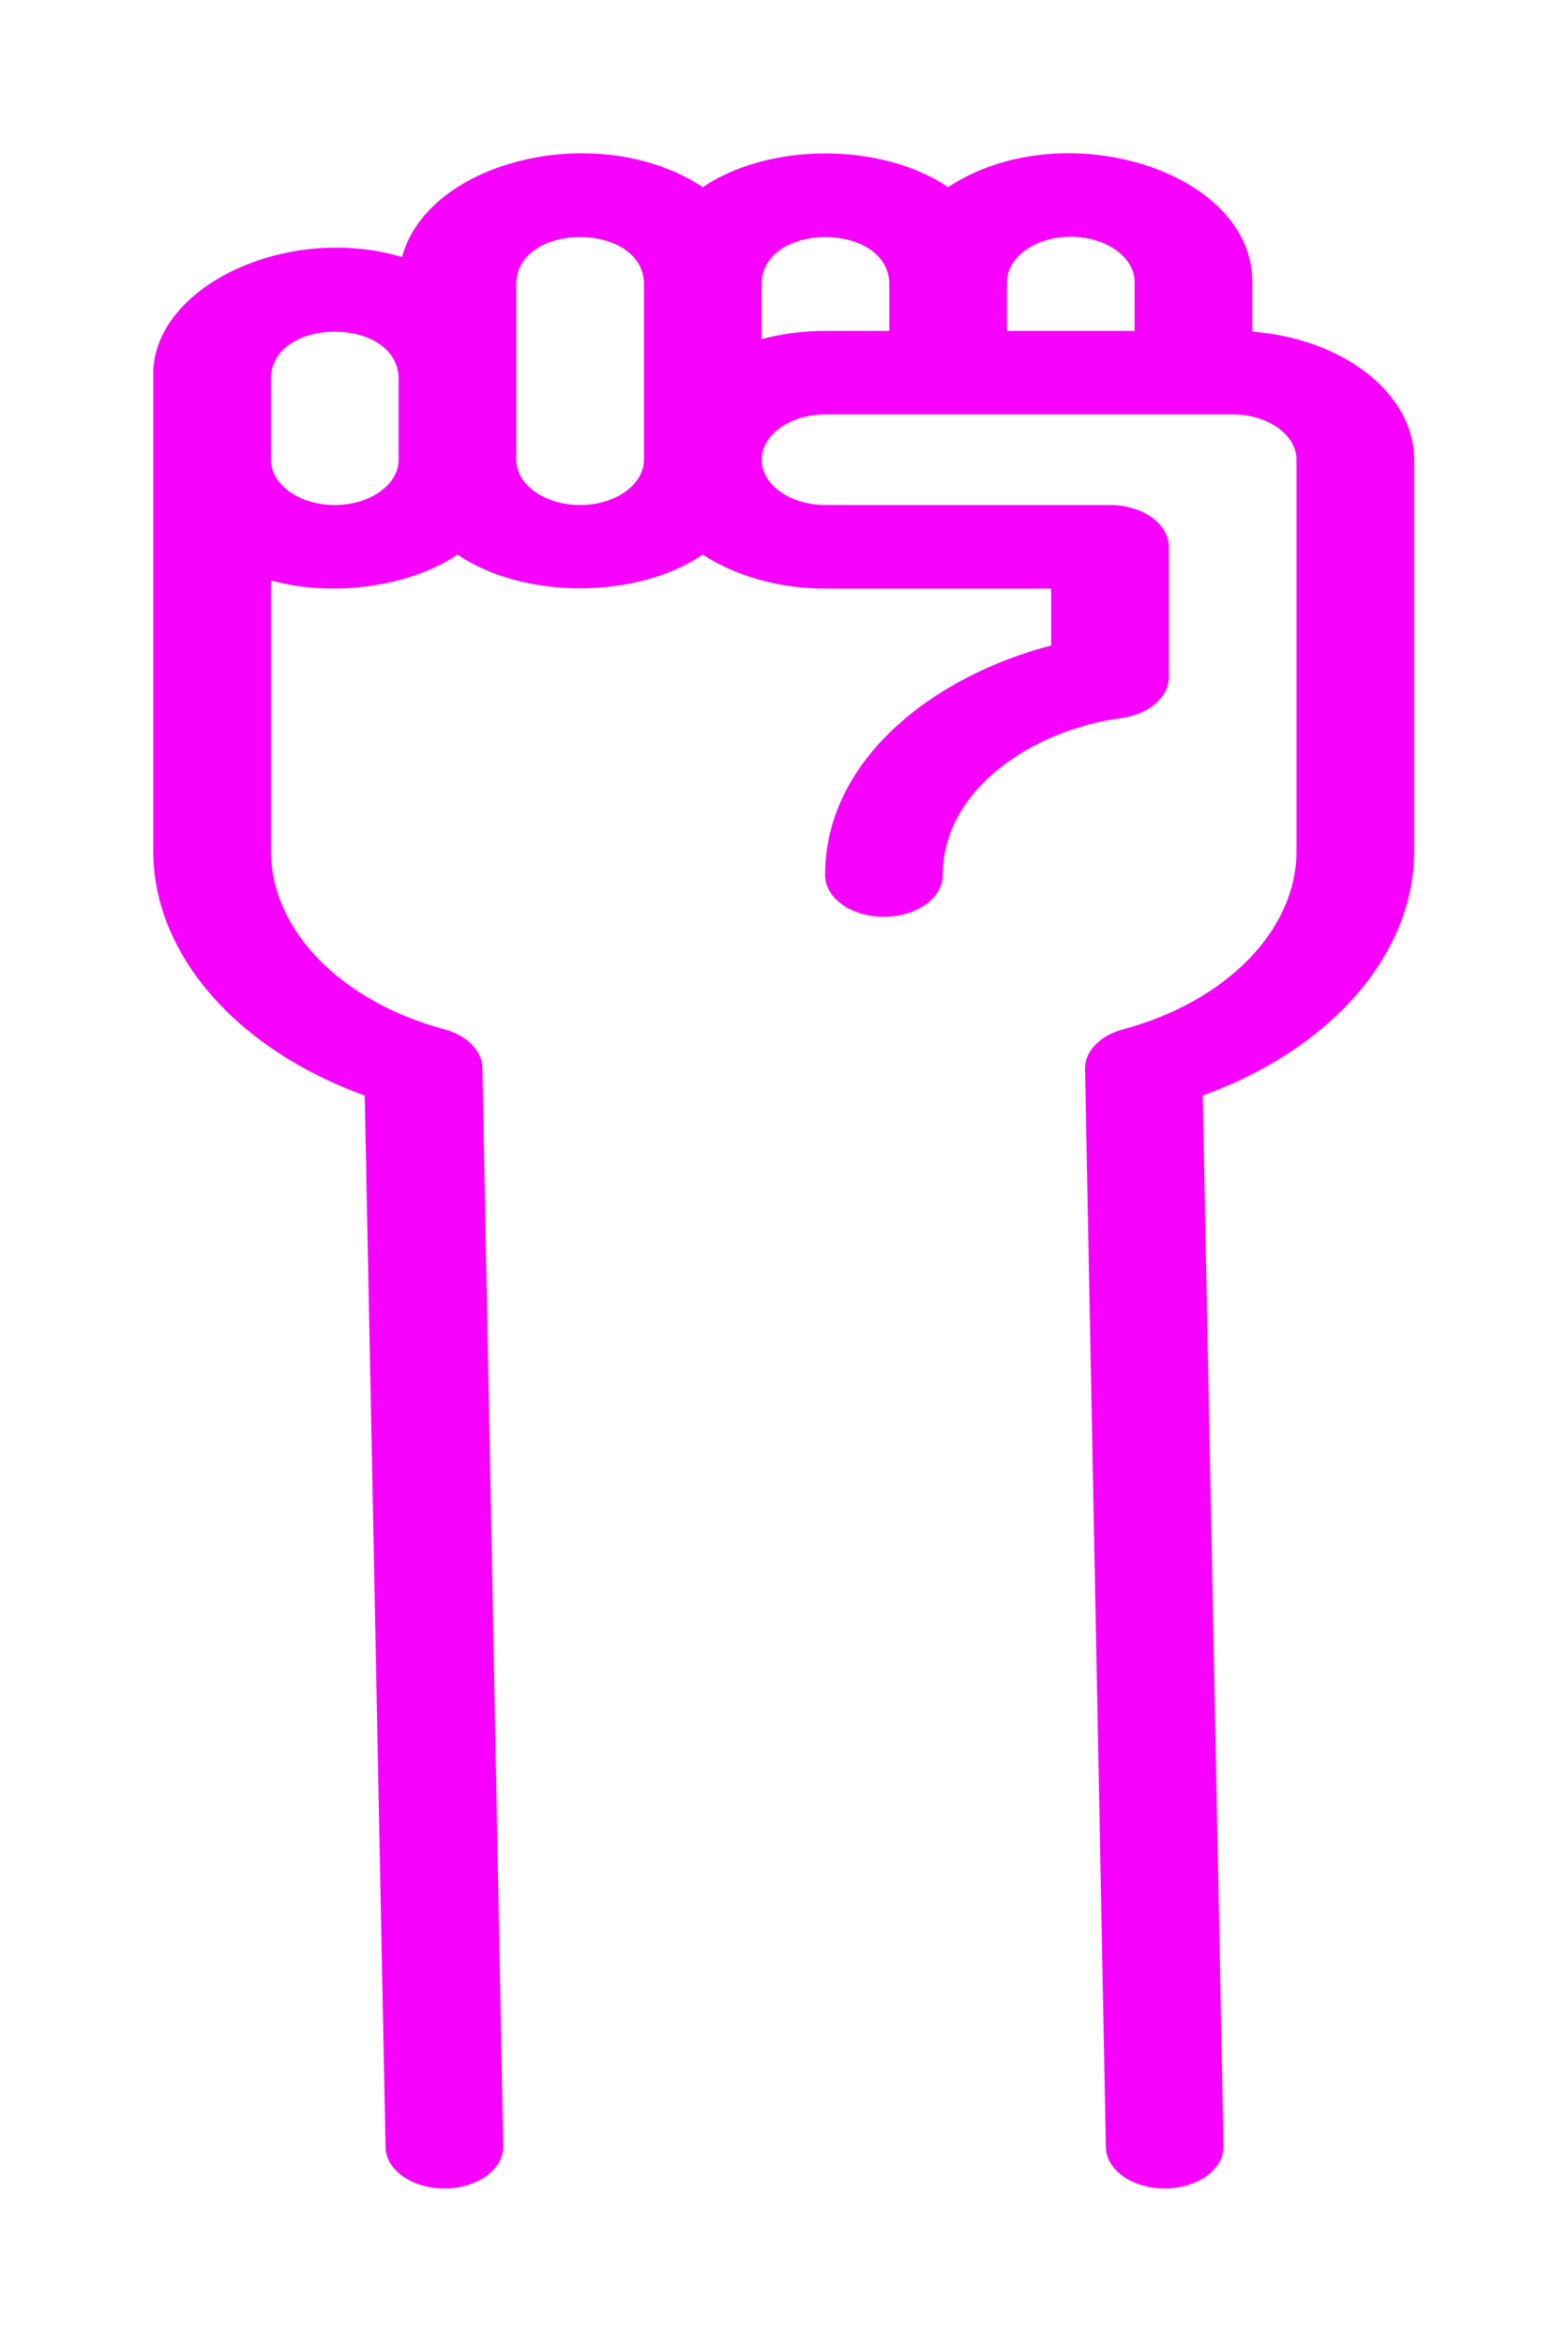 <svg width="307" height="459" fill="none" xmlns="http://www.w3.org/2000/svg"><g filter="url(#a)"><path d="M245.184 59.919v-9.713c.101-21.87-37.251-33.326-59.553-18.567-12.969-8.803-35.07-8.8-48.034 0-20.129-13.345-53.765-5.398-58.88 13.682-22.55-6.765-49.227 5.94-48.71 23.416v92.861c0 20.228 16.345 38.789 41.402 47.847l4.078 205.767c0 4.515 5.156 8.175 11.52 8.175 6.362 0 11.518-3.66 11.518-8.175l-4.078-211.077c0-3.398-2.962-6.441-7.44-7.645-20.314-5.457-33.962-19.48-33.962-34.892v-53.003c12.078 3.433 27.423 1.18 36.515-5.037 12.969 8.802 35.072 8.801 48.036 0 6.329 4.126 14.764 6.652 24.018 6.652h44.191v11.142c-22.863 5.928-44.262 22.245-44.262 44.938 0 4.514 5.156 8.174 11.519 8.174s11.519-3.66 11.519-8.174c0-16.968 17.951-28.483 34.842-30.704 5.46-.718 9.421-4.097 9.421-8.038v-25.514c0-4.515-5.156-8.175-11.519-8.175h-55.711c-6.892 0-12.499-3.98-12.499-8.87 0-4.89 5.606-8.87 12.499-8.87h79.729c6.891 0 12.499 3.978 12.499 8.87v76.609c0 15.412-13.649 29.434-33.961 34.892-4.479 1.204-7.441 4.247-7.441 7.645l4.077 211.077c0 4.515 5.156 8.175 11.519 8.175s11.519-3.66 11.519-8.175l-4.077-205.767c25.057-9.058 41.402-27.619 41.402-47.847V84.989c0-12.985-13.901-23.705-31.696-25.07Zm-35.537-18.583c6.892 0 12.499 3.979 12.499 8.87v9.564H197.15v-9.564c0-4.89 5.606-8.87 12.497-8.87ZM65.543 93.86c-6.892 0-12.5-3.978-12.5-8.87V68.736c.63-11.754 24.373-11.745 24.997 0v16.253c.001 4.892-5.605 8.87-12.497 8.87Zm48.037 0c-6.892 0-12.501-3.978-12.501-8.87V50.206c.63-11.753 24.374-11.745 24.998 0V84.99c0 4.892-5.606 8.87-12.497 8.87Zm35.535-32.474V50.207c.629-11.754 24.372-11.744 24.996 0v9.564h-12.499c-4.396-.001-8.607.572-12.497 1.614Z" fill="#F800FD"/></g><defs><filter id="a" x="0" y="0" width="310" height="460" filterUnits="userSpaceOnUse" color-interpolation-filters="sRGB"><feFlood flood-opacity="0" result="BackgroundImageFix"/><feColorMatrix in="SourceAlpha" values="0 0 0 0 0 0 0 0 0 0 0 0 0 0 0 0 0 0 127 0" result="hardAlpha"/><feOffset dy="5"/><feGaussianBlur stdDeviation="15"/><feComposite in2="hardAlpha" operator="out"/><feColorMatrix values="0 0 0 0 0.973 0 0 0 0 0 0 0 0 0 0.992 0 0 0 1 0"/><feBlend in2="BackgroundImageFix" result="effect1_dropShadow_78_195"/><feBlend in="SourceGraphic" in2="effect1_dropShadow_78_195" result="shape"/></filter></defs></svg>